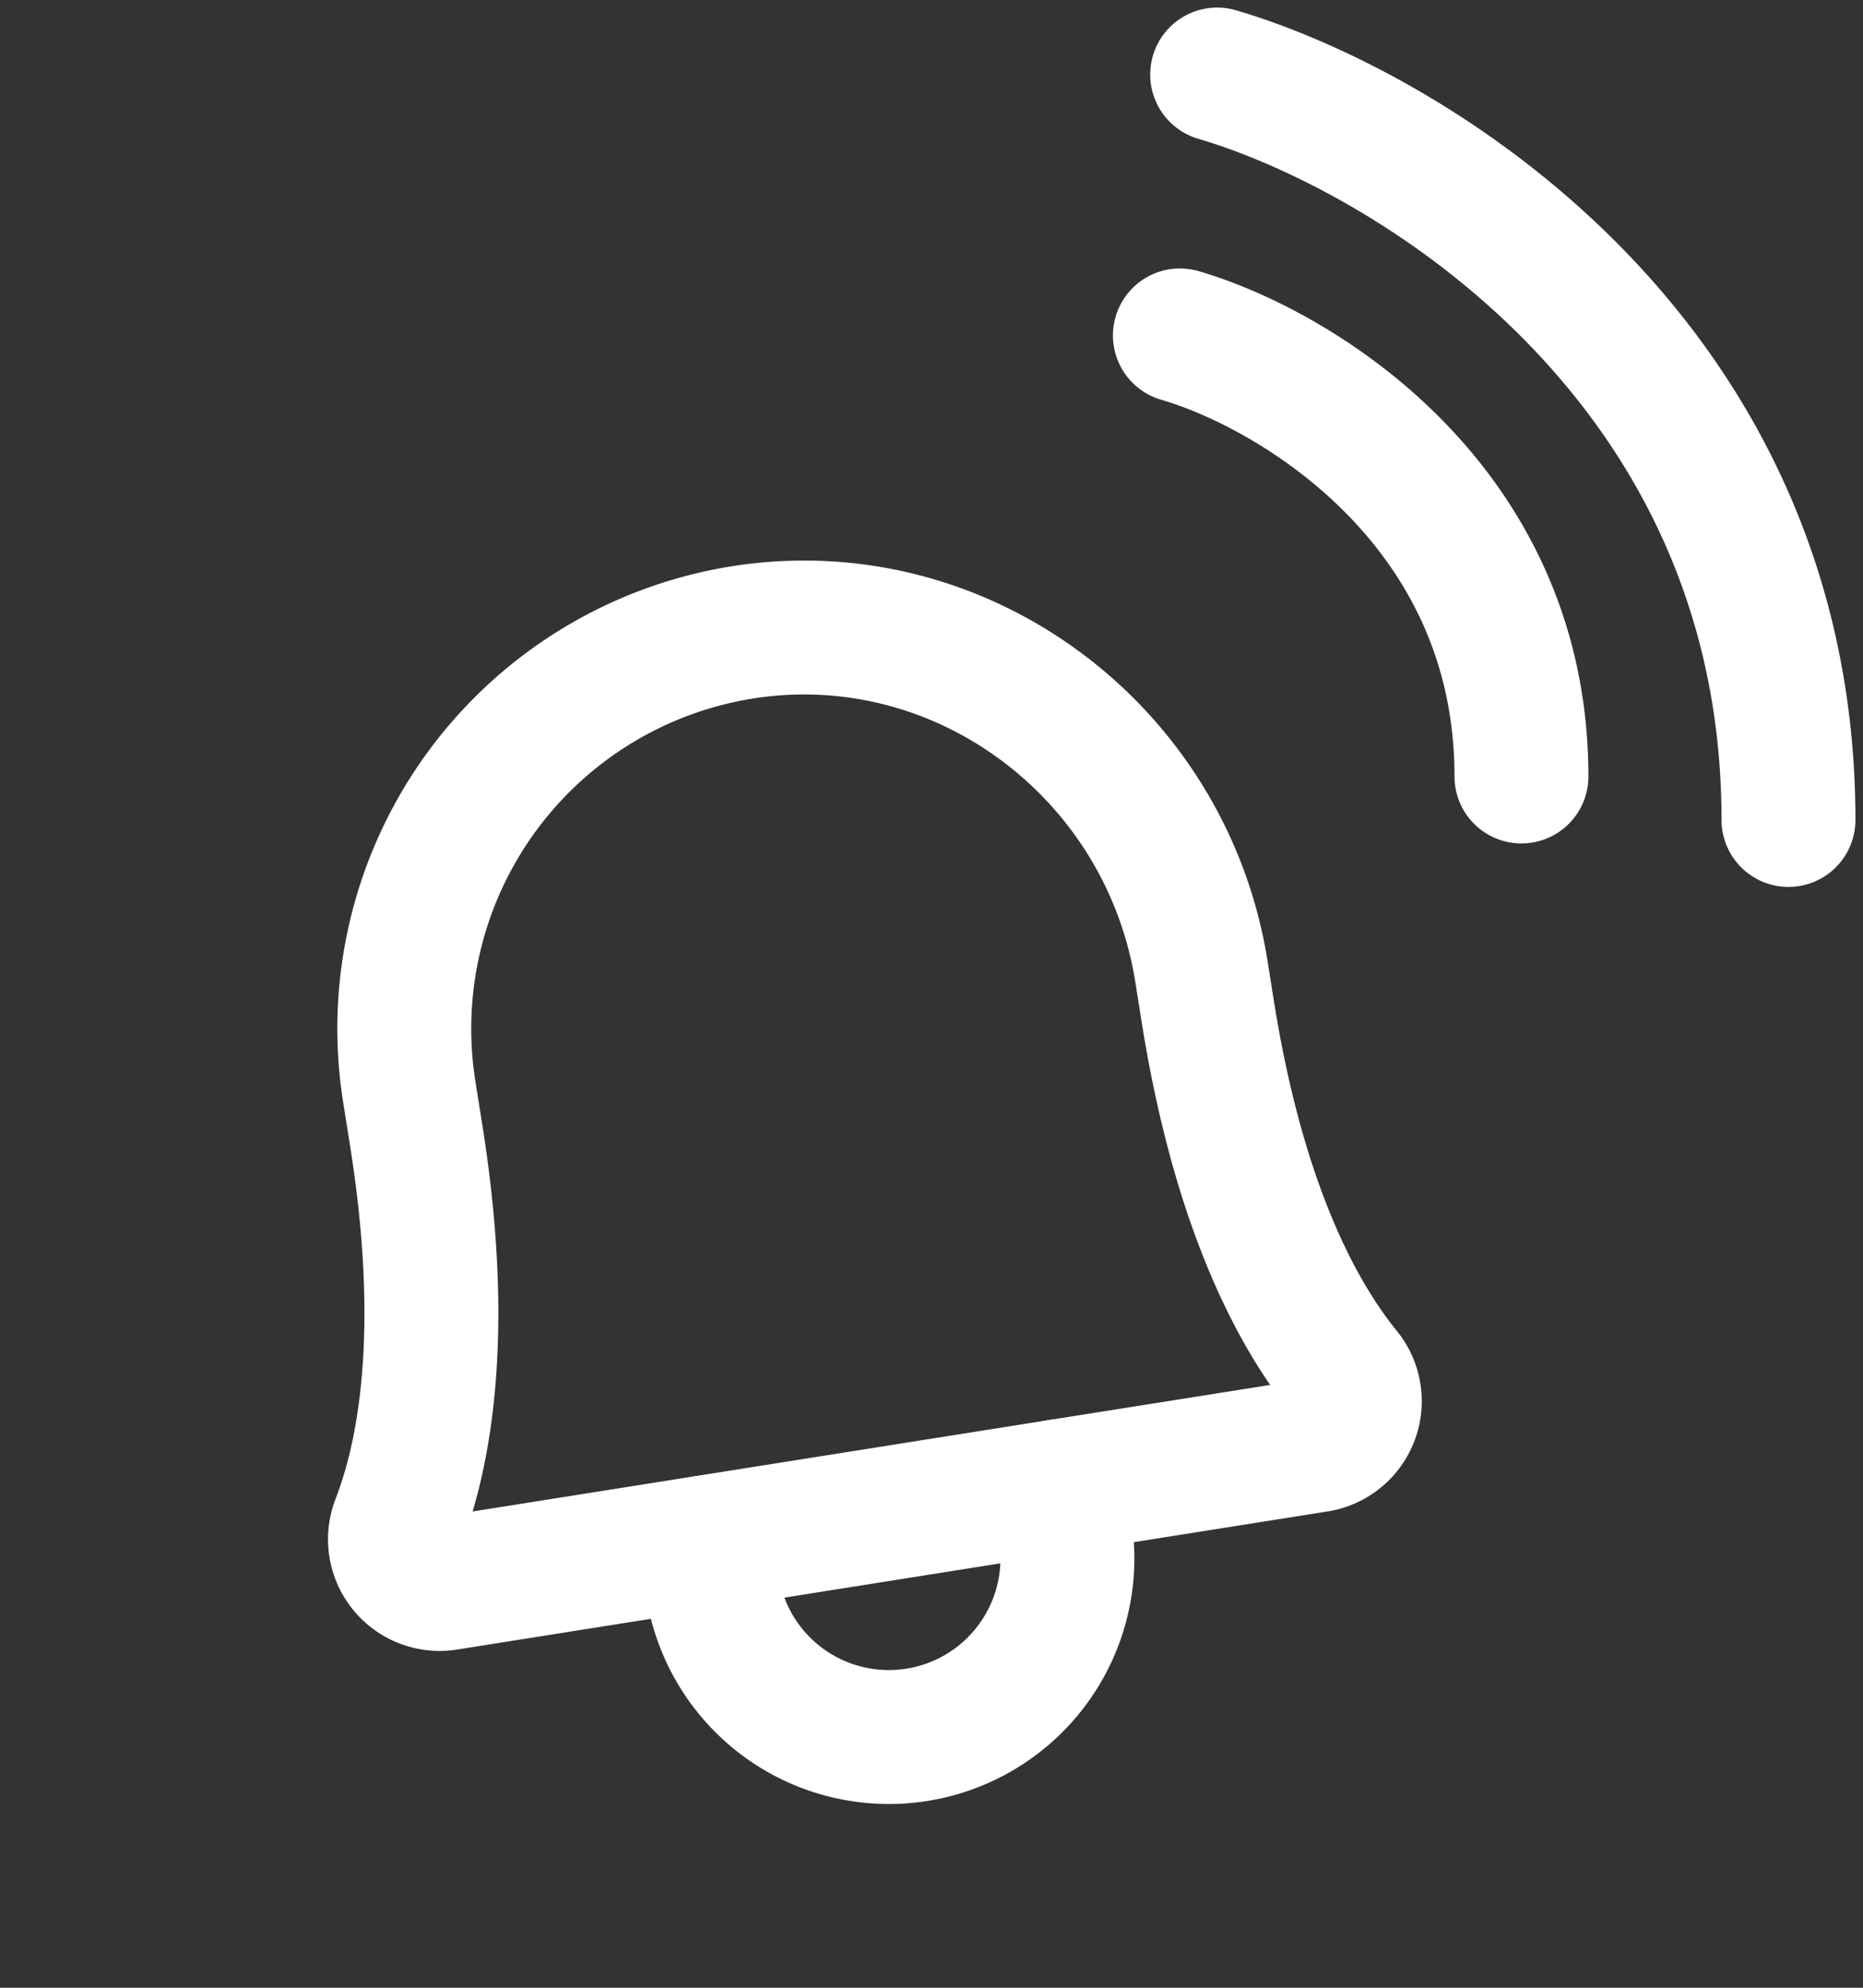 <svg width="150" height="160" viewBox="0 0 150 160" fill="none" xmlns="http://www.w3.org/2000/svg"><rect x="0" y="0" width="150" height="160" fill="#333333" stroke="none"/><path d="M32.957 87.904A32.299 32.299 0 0 1 59.988 50.87c17.586-2.656 33.951 9.716 36.745 27.33l.5 3.148c2.52 15.89 7.307 24.584 11.035 29.159a3.594 3.594 0 0 1-2.206 5.827l-70.115 11.122a3.6 3.6 0 0 1-4.106-3.008 3.594 3.594 0 0 1 .206-1.852c2.13-5.504 3.994-15.253 1.473-31.142l-.563-3.55z" stroke="#fff" stroke-width="10.781" stroke-linecap="round" stroke-linejoin="round"/><path d="m56.807 124.147.563 3.549a14.374 14.374 0 1 0 28.395-4.504l-.563-3.549M95 27c9.167 2.667 27.5 13.5 27.5 35.5M98 6c15.333 4.507 46 22.817 46 60" stroke="#fff" stroke-width="10.781" stroke-linecap="round" stroke-linejoin="round"/></svg>